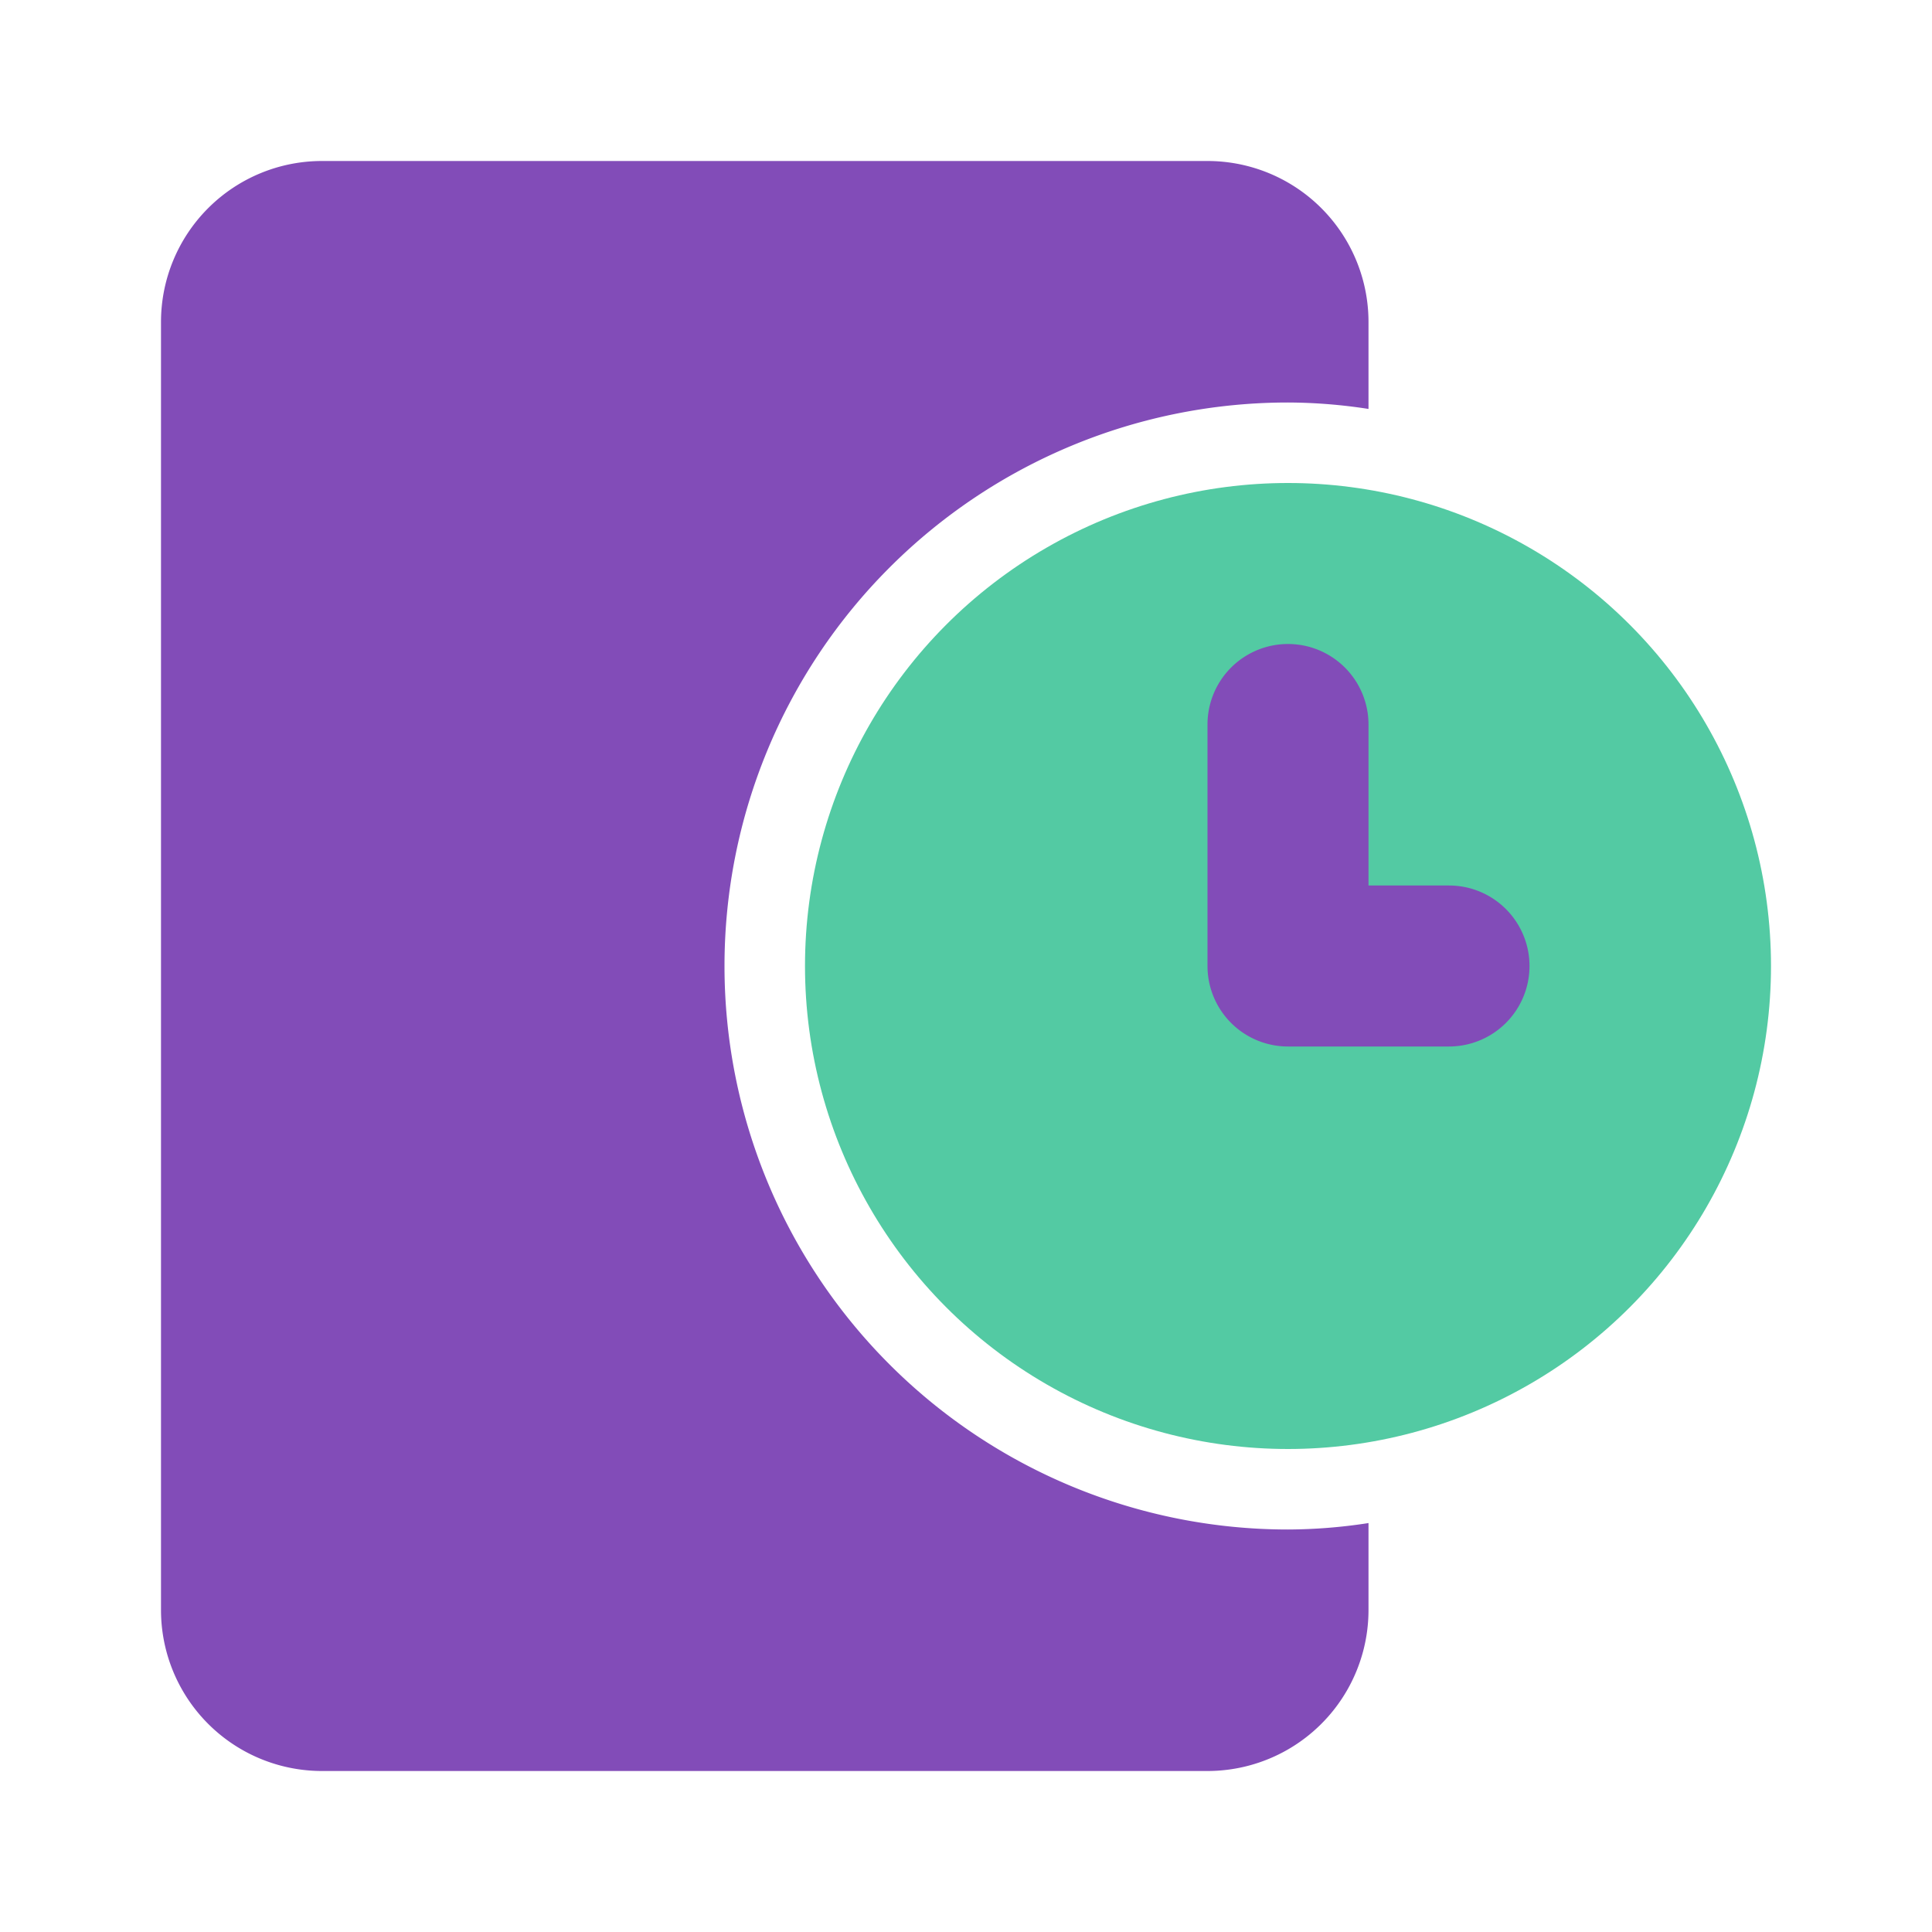<svg xmlns="http://www.w3.org/2000/svg" fill="#000000" width="800px" height="800px" viewBox="0 0 24 24" id="time-management-time-3-o-clock" data-name="Flat Color" class="icon flat-color"><g id="SVGRepo_bgCarrier" stroke-width="0"></g><g id="SVGRepo_tracerCarrier" stroke-linecap="round" stroke-linejoin="round"></g><g id="SVGRepo_iconCarrier"><circle id="secondary" cx="16" cy="12" r="6" style="fill: #53caa3;"></circle><path id="primary" d="M18,13H16a1,1,0,0,1-1-1V9a1,1,0,0,1,2,0v2h1a1,1,0,0,1,0,2Zm-2,6A7,7,0,0,1,16,5a6.63,6.63,0,0,1,1,.08V4a2,2,0,0,0-2-2H4A2,2,0,0,0,2,4V20a2,2,0,0,0,2,2H15a2,2,0,0,0,2-2V18.92A6.63,6.63,0,0,1,16,19Z" style="fill: #824cb8;"></path></g></svg>